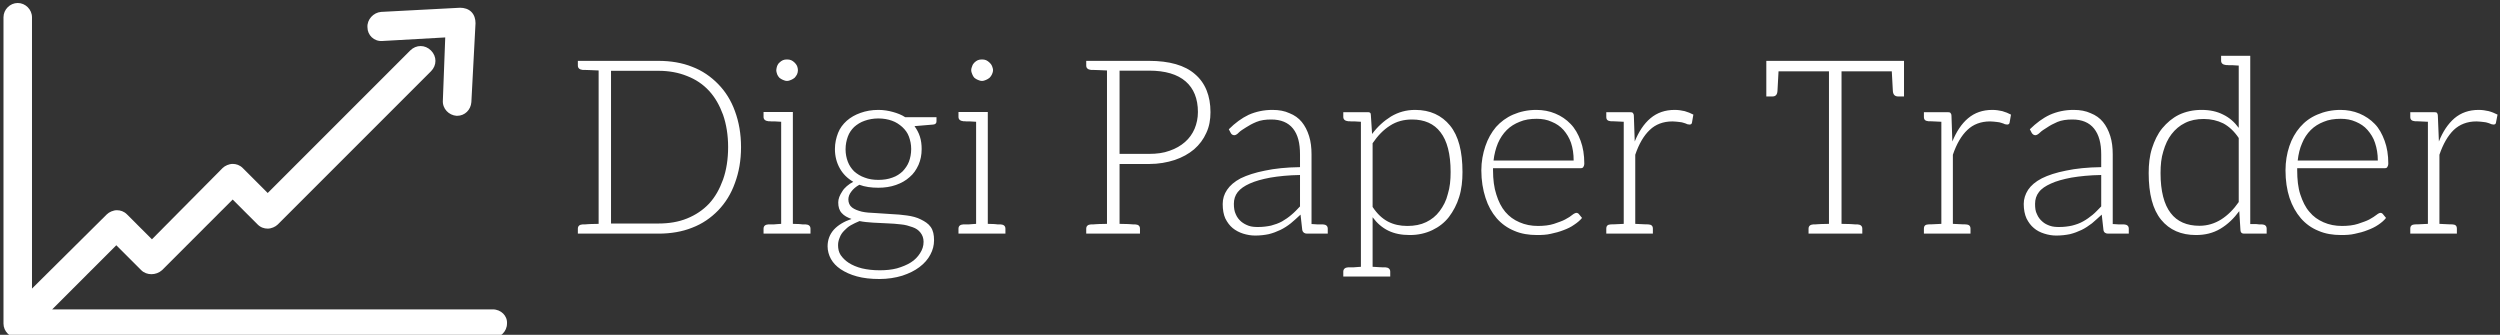 <svg data-v-423bf9ae="" xmlns="http://www.w3.org/2000/svg" viewBox="0 0 672 90" class="iconLeft"><rect x="0" y="0" width="672" height="90" fill="#333333" stroke="none"/><!----><!----><!----><g data-v-423bf9ae="" id="6ac31bcc-8c26-4b96-94a3-d8905fb5ae8e" fill="white" transform="matrix(4.691,0,0,4.691,152.045,-2.029)"><path d="M9.70 6.80C9.48 6.19 9.16 5.68 8.74 5.25C8.32 4.82 7.83 4.48 7.25 4.26C6.68 4.03 6.02 3.92 5.32 3.92L1.89 3.92L0.70 3.92L0.70 4.19C0.70 4.34 0.80 4.42 0.98 4.44L1.12 4.44C1.19 4.44 1.29 4.45 1.43 4.45C1.57 4.45 1.72 4.47 1.89 4.47L1.89 13.26C1.72 13.26 1.57 13.27 1.43 13.27C1.29 13.27 1.19 13.29 1.12 13.29L0.98 13.29C0.80 13.30 0.70 13.38 0.70 13.54L0.70 13.82L1.89 13.82L5.32 13.82C6.02 13.82 6.68 13.71 7.25 13.48C7.83 13.26 8.32 12.92 8.74 12.49C9.16 12.05 9.48 11.54 9.70 10.92C9.93 10.30 10.05 9.63 10.05 8.86C10.05 8.11 9.93 7.42 9.70 6.80ZM9.02 10.72C8.82 11.27 8.57 11.72 8.22 12.10C7.87 12.47 7.45 12.75 6.96 12.95C6.47 13.15 5.92 13.24 5.32 13.24L2.60 13.24L2.60 4.49L5.32 4.49C5.92 4.49 6.47 4.59 6.96 4.79C7.45 4.98 7.87 5.26 8.22 5.64C8.57 6.02 8.82 6.47 9.02 7.01C9.21 7.56 9.31 8.18 9.31 8.86C9.31 9.56 9.21 10.18 9.02 10.72ZM12.25 4.89C12.31 4.94 12.38 4.98 12.45 5.01C12.52 5.04 12.60 5.07 12.68 5.07C12.77 5.07 12.85 5.04 12.92 5.01C12.99 4.98 13.06 4.94 13.12 4.89C13.17 4.83 13.23 4.76 13.26 4.69C13.29 4.62 13.31 4.54 13.31 4.45C13.31 4.37 13.29 4.30 13.26 4.21C13.23 4.14 13.17 4.07 13.12 4.02C13.06 3.96 12.99 3.91 12.92 3.88C12.85 3.85 12.77 3.84 12.68 3.84C12.60 3.84 12.52 3.85 12.45 3.88C12.38 3.91 12.31 3.96 12.25 4.02C12.19 4.07 12.15 4.14 12.12 4.21C12.10 4.28 12.07 4.37 12.07 4.45C12.07 4.54 12.10 4.62 12.12 4.69C12.15 4.76 12.19 4.83 12.25 4.89ZM13.75 13.29L13.68 13.29L13.57 13.29C13.52 13.29 13.45 13.27 13.36 13.27C13.26 13.27 13.15 13.26 13.02 13.26L13.02 6.85L12.35 6.85L11.34 6.85L11.34 7.13C11.34 7.28 11.44 7.36 11.62 7.38L11.69 7.38C11.72 7.38 11.76 7.39 11.80 7.39L12.01 7.39C12.11 7.39 12.22 7.41 12.35 7.41L12.35 13.26C12.19 13.26 12.05 13.29 11.94 13.29L11.70 13.29L11.62 13.29C11.44 13.30 11.34 13.38 11.34 13.54L11.34 13.82L12.35 13.82L13.02 13.82L14.03 13.82L14.03 13.54C14.03 13.38 13.93 13.30 13.75 13.29ZM17.92 6.73C17.54 6.73 17.21 6.79 16.90 6.90C16.59 7.01 16.34 7.15 16.11 7.35C15.89 7.55 15.72 7.77 15.61 8.05C15.50 8.33 15.43 8.64 15.43 8.97C15.43 9.39 15.53 9.76 15.71 10.08C15.89 10.40 16.14 10.65 16.48 10.85C16.34 10.92 16.23 11.00 16.11 11.10C16.00 11.20 15.92 11.28 15.85 11.40C15.78 11.51 15.72 11.61 15.68 11.72C15.64 11.83 15.62 11.93 15.62 12.03C15.62 12.29 15.68 12.49 15.82 12.64C15.96 12.80 16.14 12.89 16.38 12.98C15.96 13.12 15.61 13.33 15.37 13.59C15.13 13.86 15.01 14.18 15.01 14.55C15.01 14.80 15.08 15.05 15.20 15.27C15.33 15.50 15.51 15.69 15.76 15.86C16.02 16.03 16.32 16.17 16.69 16.27C17.05 16.37 17.49 16.42 17.98 16.42C18.45 16.42 18.90 16.35 19.29 16.23C19.68 16.10 19.99 15.95 20.27 15.74C20.55 15.53 20.76 15.29 20.90 15.02C21.04 14.76 21.11 14.49 21.11 14.20C21.11 13.89 21.06 13.64 20.92 13.44C20.78 13.24 20.58 13.12 20.36 13.01C20.13 12.89 19.85 12.82 19.56 12.78C19.26 12.74 18.97 12.71 18.66 12.70C18.35 12.68 18.05 12.66 17.75 12.64C17.46 12.63 17.19 12.61 16.97 12.56C16.74 12.50 16.55 12.43 16.41 12.32C16.27 12.21 16.20 12.05 16.20 11.86C16.20 11.72 16.25 11.56 16.37 11.41C16.48 11.26 16.63 11.13 16.83 11.02C17.15 11.14 17.51 11.19 17.92 11.19C18.28 11.19 18.62 11.14 18.93 11.03C19.24 10.92 19.49 10.78 19.71 10.58C19.94 10.39 20.09 10.16 20.22 9.88C20.34 9.60 20.40 9.31 20.40 8.97C20.40 8.72 20.37 8.48 20.30 8.26C20.23 8.04 20.12 7.84 19.99 7.66L21.06 7.57C21.18 7.56 21.25 7.50 21.25 7.39L21.25 7.15L19.46 7.15C19.25 7.01 19.01 6.92 18.76 6.85C18.51 6.78 18.23 6.73 17.92 6.73ZM20.51 14.29C20.51 14.53 20.44 14.74 20.31 14.94C20.19 15.13 20.01 15.33 19.78 15.47C19.56 15.61 19.29 15.72 18.98 15.81C18.68 15.89 18.34 15.92 17.99 15.92C17.61 15.92 17.28 15.88 16.98 15.81C16.69 15.74 16.42 15.62 16.23 15.50C16.03 15.37 15.88 15.22 15.76 15.05C15.65 14.88 15.61 14.69 15.61 14.48C15.61 14.31 15.65 14.17 15.71 14.03C15.76 13.89 15.85 13.76 15.96 13.65C16.07 13.54 16.18 13.43 16.34 13.34C16.49 13.26 16.66 13.17 16.84 13.10C17.08 13.15 17.33 13.17 17.61 13.19C17.89 13.20 18.14 13.22 18.42 13.23C18.70 13.24 18.96 13.26 19.21 13.29C19.46 13.31 19.68 13.38 19.88 13.45C20.08 13.52 20.22 13.62 20.33 13.76C20.44 13.90 20.51 14.07 20.51 14.29ZM17.92 10.74C17.63 10.74 17.37 10.70 17.14 10.61C16.90 10.53 16.70 10.40 16.53 10.25C16.37 10.09 16.25 9.91 16.17 9.70C16.09 9.49 16.04 9.25 16.04 8.99C16.04 8.72 16.09 8.48 16.17 8.26C16.25 8.04 16.37 7.87 16.53 7.71C16.70 7.56 16.90 7.43 17.14 7.35C17.37 7.27 17.63 7.22 17.92 7.22C18.21 7.22 18.48 7.27 18.70 7.35C18.93 7.43 19.12 7.56 19.29 7.71C19.46 7.87 19.59 8.04 19.67 8.26C19.75 8.48 19.80 8.71 19.80 8.97C19.80 9.24 19.75 9.49 19.67 9.70C19.59 9.91 19.46 10.09 19.31 10.25C19.15 10.40 18.96 10.53 18.72 10.61C18.48 10.70 18.21 10.74 17.92 10.74ZM23.42 4.89C23.48 4.94 23.55 4.98 23.62 5.01C23.69 5.04 23.77 5.07 23.86 5.07C23.94 5.07 24.02 5.04 24.09 5.01C24.16 4.98 24.23 4.94 24.29 4.89C24.35 4.83 24.40 4.76 24.43 4.69C24.46 4.62 24.49 4.54 24.49 4.45C24.49 4.37 24.46 4.30 24.43 4.21C24.40 4.14 24.35 4.07 24.29 4.02C24.23 3.96 24.16 3.91 24.09 3.88C24.02 3.85 23.94 3.84 23.86 3.84C23.77 3.84 23.69 3.85 23.62 3.88C23.55 3.91 23.48 3.96 23.42 4.02C23.37 4.07 23.32 4.14 23.30 4.21C23.27 4.28 23.24 4.37 23.24 4.45C23.24 4.54 23.27 4.62 23.30 4.69C23.32 4.76 23.37 4.83 23.42 4.89ZM24.92 13.29L24.85 13.29L24.74 13.29C24.70 13.29 24.63 13.27 24.53 13.27C24.43 13.27 24.32 13.26 24.19 13.26L24.19 6.85L23.52 6.85L22.51 6.85L22.51 7.13C22.51 7.28 22.61 7.36 22.79 7.38L22.86 7.38C22.89 7.38 22.93 7.39 22.97 7.39L23.18 7.39C23.28 7.39 23.39 7.41 23.52 7.41L23.52 13.26C23.37 13.26 23.23 13.29 23.11 13.29L22.88 13.29L22.79 13.29C22.61 13.30 22.51 13.38 22.51 13.54L22.51 13.82L23.52 13.82L24.19 13.82L25.20 13.82L25.20 13.54C25.20 13.38 25.10 13.30 24.92 13.29ZM36.06 4.68C35.48 4.17 34.59 3.92 33.43 3.92L31.02 3.92L29.83 3.92L29.83 4.19C29.83 4.34 29.93 4.42 30.11 4.44L30.25 4.44C30.32 4.44 30.42 4.45 30.56 4.45C30.70 4.45 30.86 4.47 31.02 4.47L31.02 13.26C30.86 13.26 30.70 13.27 30.56 13.27C30.42 13.27 30.32 13.29 30.25 13.29L30.11 13.29C29.93 13.30 29.83 13.38 29.83 13.54L29.83 13.82L31.02 13.82L31.74 13.82L32.91 13.82L32.91 13.54C32.91 13.38 32.82 13.30 32.63 13.29L32.51 13.29C32.44 13.29 32.33 13.27 32.19 13.27C32.05 13.27 31.91 13.26 31.74 13.26L31.74 9.83L33.43 9.83C33.98 9.83 34.47 9.74 34.90 9.60C35.34 9.45 35.70 9.25 36.01 8.99C36.32 8.72 36.55 8.41 36.71 8.05C36.88 7.69 36.95 7.29 36.95 6.86C36.95 5.92 36.65 5.18 36.06 4.68ZM36.04 7.81C35.91 8.11 35.73 8.36 35.49 8.57C35.25 8.78 34.96 8.95 34.61 9.07C34.26 9.20 33.87 9.25 33.43 9.25L31.74 9.25L31.74 4.48L33.43 4.48C34.36 4.48 35.06 4.69 35.53 5.10C35.99 5.50 36.23 6.09 36.23 6.85C36.23 7.20 36.16 7.52 36.04 7.81ZM43.39 13.29L43.29 13.29L43.06 13.29C42.97 13.29 42.85 13.27 42.74 13.27L42.74 9.28C42.74 8.89 42.70 8.55 42.60 8.23C42.50 7.91 42.36 7.64 42.18 7.42C42 7.20 41.76 7.03 41.48 6.92C41.20 6.79 40.88 6.73 40.50 6.73C40.00 6.73 39.55 6.83 39.14 7.01C38.74 7.20 38.36 7.48 38.00 7.84L38.11 8.05C38.15 8.13 38.22 8.18 38.32 8.18C38.39 8.18 38.49 8.12 38.58 8.02C38.68 7.92 38.82 7.84 38.99 7.73C39.16 7.62 39.34 7.52 39.58 7.42C39.82 7.32 40.10 7.28 40.43 7.28C40.98 7.28 41.40 7.45 41.68 7.80C41.96 8.15 42.08 8.64 42.08 9.28L42.08 10.01C41.30 10.02 40.63 10.09 40.07 10.21C39.51 10.32 39.05 10.47 38.68 10.65C38.32 10.84 38.07 11.06 37.90 11.31C37.73 11.56 37.65 11.83 37.65 12.12C37.65 12.45 37.70 12.73 37.80 12.95C37.91 13.17 38.05 13.36 38.22 13.50C38.39 13.64 38.60 13.75 38.82 13.82C39.05 13.89 39.27 13.93 39.51 13.93C39.79 13.93 40.05 13.90 40.29 13.85C40.53 13.79 40.74 13.71 40.95 13.61C41.16 13.51 41.36 13.38 41.55 13.23C41.73 13.08 41.92 12.91 42.11 12.73L42.21 13.62C42.24 13.75 42.34 13.82 42.48 13.82L42.49 13.82L42.74 13.82L43.67 13.82L43.67 13.54C43.67 13.38 43.57 13.30 43.39 13.29ZM42.08 12.26C41.92 12.43 41.76 12.60 41.59 12.74C41.43 12.88 41.24 13.01 41.05 13.12C40.85 13.23 40.64 13.30 40.42 13.36C40.19 13.41 39.94 13.44 39.68 13.44C39.49 13.44 39.31 13.43 39.14 13.37C38.98 13.31 38.84 13.24 38.71 13.13C38.58 13.02 38.47 12.88 38.40 12.71C38.32 12.54 38.29 12.35 38.29 12.11C38.29 11.86 38.36 11.63 38.51 11.44C38.67 11.24 38.89 11.09 39.20 10.95C39.51 10.81 39.90 10.70 40.38 10.61C40.85 10.53 41.43 10.47 42.08 10.46ZM50.68 7.63C50.20 7.04 49.53 6.73 48.68 6.73C48.16 6.73 47.71 6.86 47.29 7.11C46.89 7.36 46.52 7.69 46.21 8.11L46.14 7.03C46.14 6.96 46.13 6.92 46.09 6.89C46.05 6.86 45.99 6.86 45.93 6.86L45.57 6.86L44.56 6.86L44.56 7.13C44.56 7.28 44.66 7.36 44.84 7.38L44.91 7.38C44.94 7.38 44.98 7.39 45.02 7.39L45.23 7.39C45.33 7.39 45.44 7.41 45.57 7.41L45.57 15.72C45.42 15.72 45.28 15.75 45.16 15.75L44.93 15.75L44.84 15.75C44.66 15.76 44.56 15.85 44.56 16.00L44.56 16.28L45.57 16.28L46.24 16.28L47.25 16.28L47.25 16.00C47.25 15.85 47.15 15.76 46.97 15.75L46.90 15.75L46.79 15.75C46.75 15.75 46.68 15.74 46.58 15.74C46.48 15.74 46.37 15.72 46.24 15.72L46.24 12.88C46.49 13.22 46.79 13.48 47.14 13.65C47.49 13.82 47.89 13.90 48.37 13.90C48.86 13.90 49.28 13.80 49.66 13.62C50.04 13.44 50.36 13.19 50.61 12.87C50.86 12.54 51.07 12.15 51.20 11.72C51.34 11.28 51.39 10.79 51.39 10.29C51.39 9.10 51.16 8.22 50.68 7.63ZM50.55 11.55C50.46 11.93 50.29 12.25 50.08 12.53C49.87 12.81 49.62 13.01 49.31 13.16C49 13.31 48.64 13.38 48.23 13.38C47.81 13.38 47.45 13.30 47.12 13.13C46.80 12.96 46.51 12.70 46.24 12.29L46.24 8.64C46.54 8.20 46.86 7.87 47.24 7.63C47.61 7.39 48.03 7.28 48.50 7.28C49.21 7.28 49.76 7.52 50.13 8.01C50.51 8.50 50.71 9.25 50.71 10.29C50.71 10.75 50.67 11.17 50.55 11.55ZM55.62 6.73C55.13 6.73 54.68 6.83 54.29 7.00C53.90 7.17 53.58 7.41 53.31 7.71C53.05 8.02 52.84 8.39 52.70 8.81C52.56 9.23 52.47 9.69 52.47 10.19C52.47 10.78 52.56 11.31 52.71 11.77C52.86 12.24 53.07 12.61 53.35 12.94C53.63 13.26 53.97 13.50 54.36 13.66C54.75 13.83 55.19 13.90 55.66 13.90C55.93 13.90 56.20 13.89 56.45 13.83C56.70 13.78 56.95 13.71 57.18 13.62C57.40 13.54 57.61 13.44 57.79 13.31C57.97 13.19 58.13 13.06 58.24 12.92L58.06 12.70C58.03 12.66 57.97 12.63 57.92 12.63C57.88 12.63 57.79 12.66 57.69 12.74C57.60 12.82 57.46 12.91 57.27 13.01C57.11 13.10 56.88 13.17 56.63 13.26C56.38 13.34 56.07 13.38 55.72 13.38C55.33 13.38 54.98 13.31 54.66 13.17C54.33 13.03 54.07 12.84 53.84 12.57C53.62 12.31 53.45 11.97 53.33 11.58C53.20 11.19 53.14 10.71 53.14 10.19L53.14 10.07L58.17 10.07C58.24 10.07 58.28 10.05 58.31 10.01C58.34 9.97 58.37 9.90 58.37 9.80C58.37 9.31 58.30 8.88 58.16 8.50C58.02 8.12 57.83 7.78 57.58 7.53C57.34 7.28 57.05 7.08 56.71 6.94C56.38 6.80 56.01 6.73 55.62 6.73ZM55.64 7.24C55.96 7.24 56.24 7.29 56.50 7.41C56.77 7.52 56.99 7.67 57.18 7.88C57.36 8.09 57.51 8.33 57.61 8.62C57.71 8.92 57.76 9.25 57.76 9.63L53.17 9.63C53.21 9.27 53.30 8.93 53.42 8.64C53.55 8.34 53.72 8.09 53.93 7.88C54.14 7.67 54.39 7.52 54.67 7.41C54.95 7.29 55.27 7.24 55.64 7.24ZM64.12 6.80C63.94 6.76 63.76 6.73 63.55 6.73C63 6.73 62.54 6.89 62.16 7.21C61.78 7.53 61.49 7.98 61.26 8.54L61.21 7.07C61.21 6.99 61.18 6.93 61.15 6.90C61.12 6.87 61.07 6.86 60.98 6.86L60.63 6.86L60.63 6.86L59.63 6.86L59.63 7.13C59.63 7.31 59.72 7.36 59.89 7.38C59.98 7.38 60.06 7.38 60.63 7.41L60.63 13.26C60.06 13.29 59.98 13.29 59.89 13.29C59.72 13.30 59.63 13.36 59.63 13.54L59.63 13.82L60.63 13.82L61.29 13.82L61.29 13.82L62.30 13.82L62.30 13.54C62.30 13.36 62.20 13.30 62.03 13.29C61.95 13.29 61.87 13.29 61.29 13.26L61.29 9.30C61.50 8.68 61.78 8.20 62.12 7.88C62.45 7.56 62.89 7.39 63.42 7.39C63.56 7.39 63.69 7.41 63.80 7.42C63.91 7.43 64.02 7.45 64.09 7.48C64.18 7.50 64.22 7.53 64.27 7.55C64.33 7.56 64.37 7.57 64.40 7.57C64.48 7.57 64.53 7.53 64.54 7.46L64.62 7.00C64.47 6.92 64.30 6.85 64.12 6.80ZM76.59 3.92L76.40 3.92L69.10 3.92L68.89 3.92L68.80 3.92L68.80 5.96L69.15 5.96C69.34 5.96 69.43 5.85 69.44 5.63C69.44 5.53 69.47 5.17 69.50 4.52L72.39 4.52L72.39 13.26C72.23 13.26 72.09 13.27 71.95 13.27C71.81 13.27 71.69 13.29 71.62 13.29L71.50 13.29C71.32 13.30 71.22 13.38 71.22 13.54L71.22 13.82L72.39 13.82L73.11 13.82L74.30 13.82L74.30 13.54C74.30 13.38 74.20 13.30 74.02 13.29L73.88 13.29C73.81 13.29 73.71 13.27 73.57 13.27C73.43 13.27 73.28 13.26 73.11 13.26L73.11 4.52L75.99 4.52C76.03 5.24 76.05 5.60 76.05 5.63C76.06 5.85 76.16 5.96 76.36 5.96L76.69 5.96L76.69 3.92ZM82.32 6.80C82.14 6.76 81.96 6.73 81.75 6.73C81.20 6.73 80.74 6.89 80.36 7.21C79.98 7.53 79.69 7.98 79.46 8.54L79.41 7.07C79.41 6.99 79.38 6.93 79.35 6.90C79.32 6.87 79.27 6.86 79.18 6.86L78.83 6.86L78.83 6.86L77.83 6.86L77.83 7.13C77.83 7.31 77.92 7.36 78.09 7.38C78.18 7.38 78.26 7.38 78.83 7.41L78.83 13.26C78.26 13.29 78.18 13.29 78.09 13.29C77.92 13.30 77.83 13.36 77.83 13.54L77.83 13.82L78.83 13.82L79.49 13.82L79.49 13.82L80.50 13.82L80.50 13.54C80.50 13.36 80.40 13.30 80.23 13.29C80.15 13.29 80.07 13.29 79.49 13.26L79.49 9.30C79.70 8.68 79.98 8.20 80.32 7.88C80.65 7.56 81.09 7.39 81.62 7.39C81.76 7.39 81.89 7.41 82.00 7.42C82.11 7.43 82.22 7.45 82.29 7.48C82.38 7.50 82.42 7.53 82.47 7.55C82.53 7.56 82.57 7.57 82.60 7.57C82.68 7.57 82.73 7.53 82.74 7.46L82.82 7.00C82.67 6.92 82.50 6.85 82.32 6.80ZM89.29 13.29L89.19 13.29L88.97 13.29C88.87 13.29 88.76 13.27 88.65 13.27L88.65 9.28C88.65 8.89 88.61 8.55 88.51 8.23C88.41 7.91 88.27 7.64 88.09 7.42C87.91 7.20 87.67 7.03 87.39 6.92C87.11 6.79 86.79 6.73 86.41 6.73C85.90 6.73 85.46 6.83 85.05 7.01C84.64 7.20 84.27 7.48 83.90 7.84L84.01 8.05C84.06 8.13 84.13 8.18 84.22 8.18C84.29 8.18 84.39 8.12 84.49 8.02C84.59 7.92 84.73 7.84 84.90 7.73C85.06 7.62 85.25 7.52 85.48 7.42C85.72 7.32 86.00 7.28 86.34 7.28C86.88 7.28 87.30 7.45 87.58 7.80C87.86 8.15 87.99 8.64 87.99 9.28L87.99 10.01C87.21 10.02 86.53 10.09 85.97 10.21C85.41 10.32 84.95 10.47 84.59 10.65C84.22 10.84 83.97 11.06 83.80 11.31C83.64 11.56 83.55 11.83 83.55 12.12C83.55 12.45 83.61 12.73 83.71 12.95C83.82 13.17 83.96 13.36 84.13 13.50C84.29 13.64 84.50 13.75 84.73 13.82C84.95 13.89 85.18 13.93 85.41 13.93C85.69 13.93 85.96 13.90 86.20 13.85C86.44 13.79 86.65 13.71 86.86 13.61C87.07 13.51 87.26 13.38 87.46 13.23C87.64 13.08 87.82 12.91 88.02 12.73L88.12 13.62C88.14 13.75 88.24 13.82 88.38 13.82L88.40 13.82L88.65 13.82L89.57 13.82L89.57 13.54C89.57 13.38 89.47 13.30 89.29 13.29ZM87.99 12.26C87.82 12.43 87.67 12.60 87.50 12.74C87.33 12.88 87.15 13.01 86.95 13.12C86.76 13.23 86.55 13.30 86.32 13.36C86.10 13.41 85.85 13.44 85.58 13.44C85.40 13.44 85.22 13.43 85.05 13.37C84.88 13.31 84.74 13.24 84.62 13.13C84.49 13.02 84.38 12.88 84.31 12.71C84.22 12.54 84.20 12.35 84.20 12.11C84.20 11.86 84.27 11.63 84.42 11.44C84.57 11.24 84.80 11.09 85.11 10.95C85.41 10.81 85.81 10.70 86.28 10.61C86.76 10.53 87.33 10.47 87.99 10.46ZM97.47 13.54C97.47 13.38 97.38 13.30 97.20 13.29L97.13 13.29L97.03 13.29C96.99 13.29 96.92 13.27 96.84 13.27L96.53 13.27L96.53 3.63L95.87 3.63L94.86 3.63L94.86 3.91C94.86 4.06 94.96 4.14 95.14 4.16L95.21 4.16C95.24 4.16 95.27 4.17 95.31 4.17L95.54 4.17C95.63 4.17 95.75 4.19 95.87 4.19L95.87 7.76C95.62 7.42 95.33 7.17 94.98 7.00C94.63 6.82 94.22 6.73 93.74 6.73C93.25 6.73 92.82 6.83 92.44 7.01C92.06 7.20 91.76 7.46 91.49 7.78C91.22 8.11 91.04 8.50 90.90 8.93C90.76 9.37 90.71 9.84 90.71 10.35C90.71 11.54 90.94 12.43 91.42 13.02C91.90 13.61 92.57 13.90 93.42 13.90C93.94 13.90 94.40 13.79 94.82 13.54C95.24 13.29 95.59 12.95 95.90 12.53L95.97 13.64C95.98 13.76 96.05 13.82 96.17 13.82L96.53 13.82L97.47 13.82L97.47 13.61ZM95.87 12.01C95.58 12.43 95.24 12.77 94.86 13.01C94.49 13.24 94.08 13.37 93.62 13.37C92.90 13.37 92.34 13.13 91.97 12.64C91.59 12.15 91.39 11.38 91.39 10.35C91.39 9.88 91.43 9.48 91.55 9.10C91.66 8.72 91.81 8.39 92.02 8.12C92.23 7.85 92.48 7.63 92.79 7.48C93.10 7.32 93.46 7.25 93.87 7.25C94.28 7.25 94.65 7.34 94.98 7.50C95.30 7.67 95.61 7.95 95.87 8.34ZM101.70 6.73C101.21 6.73 100.76 6.83 100.37 7.00C99.97 7.17 99.65 7.41 99.39 7.71C99.12 8.02 98.91 8.39 98.77 8.81C98.63 9.23 98.55 9.69 98.55 10.19C98.55 10.78 98.63 11.31 98.78 11.77C98.94 12.24 99.15 12.61 99.43 12.94C99.71 13.26 100.04 13.50 100.44 13.66C100.83 13.83 101.26 13.90 101.74 13.90C102.00 13.90 102.27 13.89 102.52 13.83C102.77 13.78 103.03 13.71 103.25 13.62C103.47 13.54 103.68 13.44 103.87 13.31C104.05 13.19 104.20 13.06 104.31 12.92L104.13 12.70C104.10 12.66 104.05 12.63 103.99 12.63C103.95 12.63 103.87 12.66 103.77 12.74C103.67 12.82 103.53 12.91 103.35 13.01C103.18 13.10 102.96 13.17 102.70 13.26C102.45 13.34 102.14 13.38 101.79 13.38C101.40 13.38 101.05 13.31 100.73 13.17C100.41 13.03 100.14 12.84 99.92 12.57C99.69 12.31 99.53 11.97 99.40 11.58C99.27 11.19 99.22 10.71 99.22 10.19L99.22 10.07L104.24 10.07C104.31 10.07 104.36 10.05 104.38 10.01C104.41 9.97 104.44 9.90 104.44 9.80C104.44 9.31 104.37 8.88 104.23 8.50C104.09 8.12 103.91 7.78 103.66 7.53C103.42 7.28 103.12 7.08 102.79 6.94C102.45 6.80 102.09 6.73 101.70 6.73ZM101.71 7.24C102.03 7.24 102.31 7.29 102.58 7.41C102.84 7.52 103.07 7.67 103.25 7.88C103.43 8.09 103.59 8.33 103.68 8.62C103.78 8.92 103.84 9.25 103.84 9.63L99.25 9.63C99.29 9.27 99.37 8.93 99.50 8.64C99.62 8.34 99.79 8.09 100.00 7.88C100.21 7.67 100.46 7.52 100.74 7.41C101.02 7.29 101.35 7.24 101.71 7.24ZM110.19 6.80C110.01 6.76 109.83 6.73 109.62 6.73C109.07 6.73 108.61 6.89 108.23 7.21C107.86 7.53 107.56 7.98 107.34 8.54L107.28 7.07C107.28 6.99 107.25 6.93 107.23 6.90C107.20 6.87 107.14 6.86 107.06 6.86L106.71 6.86L106.71 6.86L105.70 6.86L105.70 7.13C105.70 7.31 105.80 7.36 105.97 7.38C106.05 7.38 106.13 7.38 106.71 7.41L106.71 13.26C106.13 13.29 106.05 13.29 105.97 13.29C105.80 13.30 105.70 13.36 105.70 13.54L105.70 13.82L106.71 13.82L107.37 13.82L107.37 13.82L108.37 13.82L108.37 13.54C108.37 13.36 108.28 13.30 108.11 13.29C108.02 13.29 107.94 13.29 107.37 13.26L107.37 9.30C107.58 8.68 107.86 8.20 108.19 7.88C108.53 7.56 108.96 7.39 109.49 7.39C109.63 7.39 109.76 7.41 109.87 7.42C109.98 7.43 110.10 7.45 110.17 7.48C110.25 7.50 110.29 7.53 110.35 7.55C110.40 7.56 110.45 7.57 110.47 7.57C110.56 7.57 110.60 7.53 110.61 7.46L110.70 7.00C110.54 6.92 110.38 6.85 110.19 6.80Z"></path></g><!----><g data-v-423bf9ae="" id="e83a0072-c3e8-41ff-8e8f-bfbcc39826de" transform="matrix(1.596,0,0,1.596,-11.192,-33.987)" stroke="none" fill="white"><path d="M68.9 25.9c-.1-1.3 1-2.5 2.3-2.6l13.3-.7c.7 0 1.4.2 1.9.7.5.5.7 1.2.7 1.9l-.7 13.3c-.1 1.3-1.1 2.3-2.4 2.3h-.1c-1.3-.1-2.4-1.2-2.3-2.6l.4-10.6-10.6.6c-1.4.1-2.5-1-2.5-2.3zM90 73.4H15.8l10.8-10.8 4.2 4.2c.9.9 2.5.9 3.5 0l11.9-11.9 4.2 4.2c.5.5 1.1.7 1.7.7.6 0 1.3-.3 1.7-.7l25.8-25.8c1-1 1-2.5 0-3.5s-2.5-1-3.5 0l-24 24-4.2-4.2c-.5-.5-1.1-.7-1.7-.7-.6 0-1.3.3-1.7.7l-11.9 12-4.2-4.2c-.5-.5-1.1-.7-1.7-.7s-1.3.3-1.7.7L12.4 69.9V24.2c0-1.3-1.1-2.4-2.4-2.4s-2.4 1.1-2.4 2.4v51.6c0 1.3 1.1 2.4 2.4 2.4h80c1.3 0 2.4-1.1 2.4-2.4.1-1.3-1-2.4-2.4-2.4z"></path></g><!----></svg>